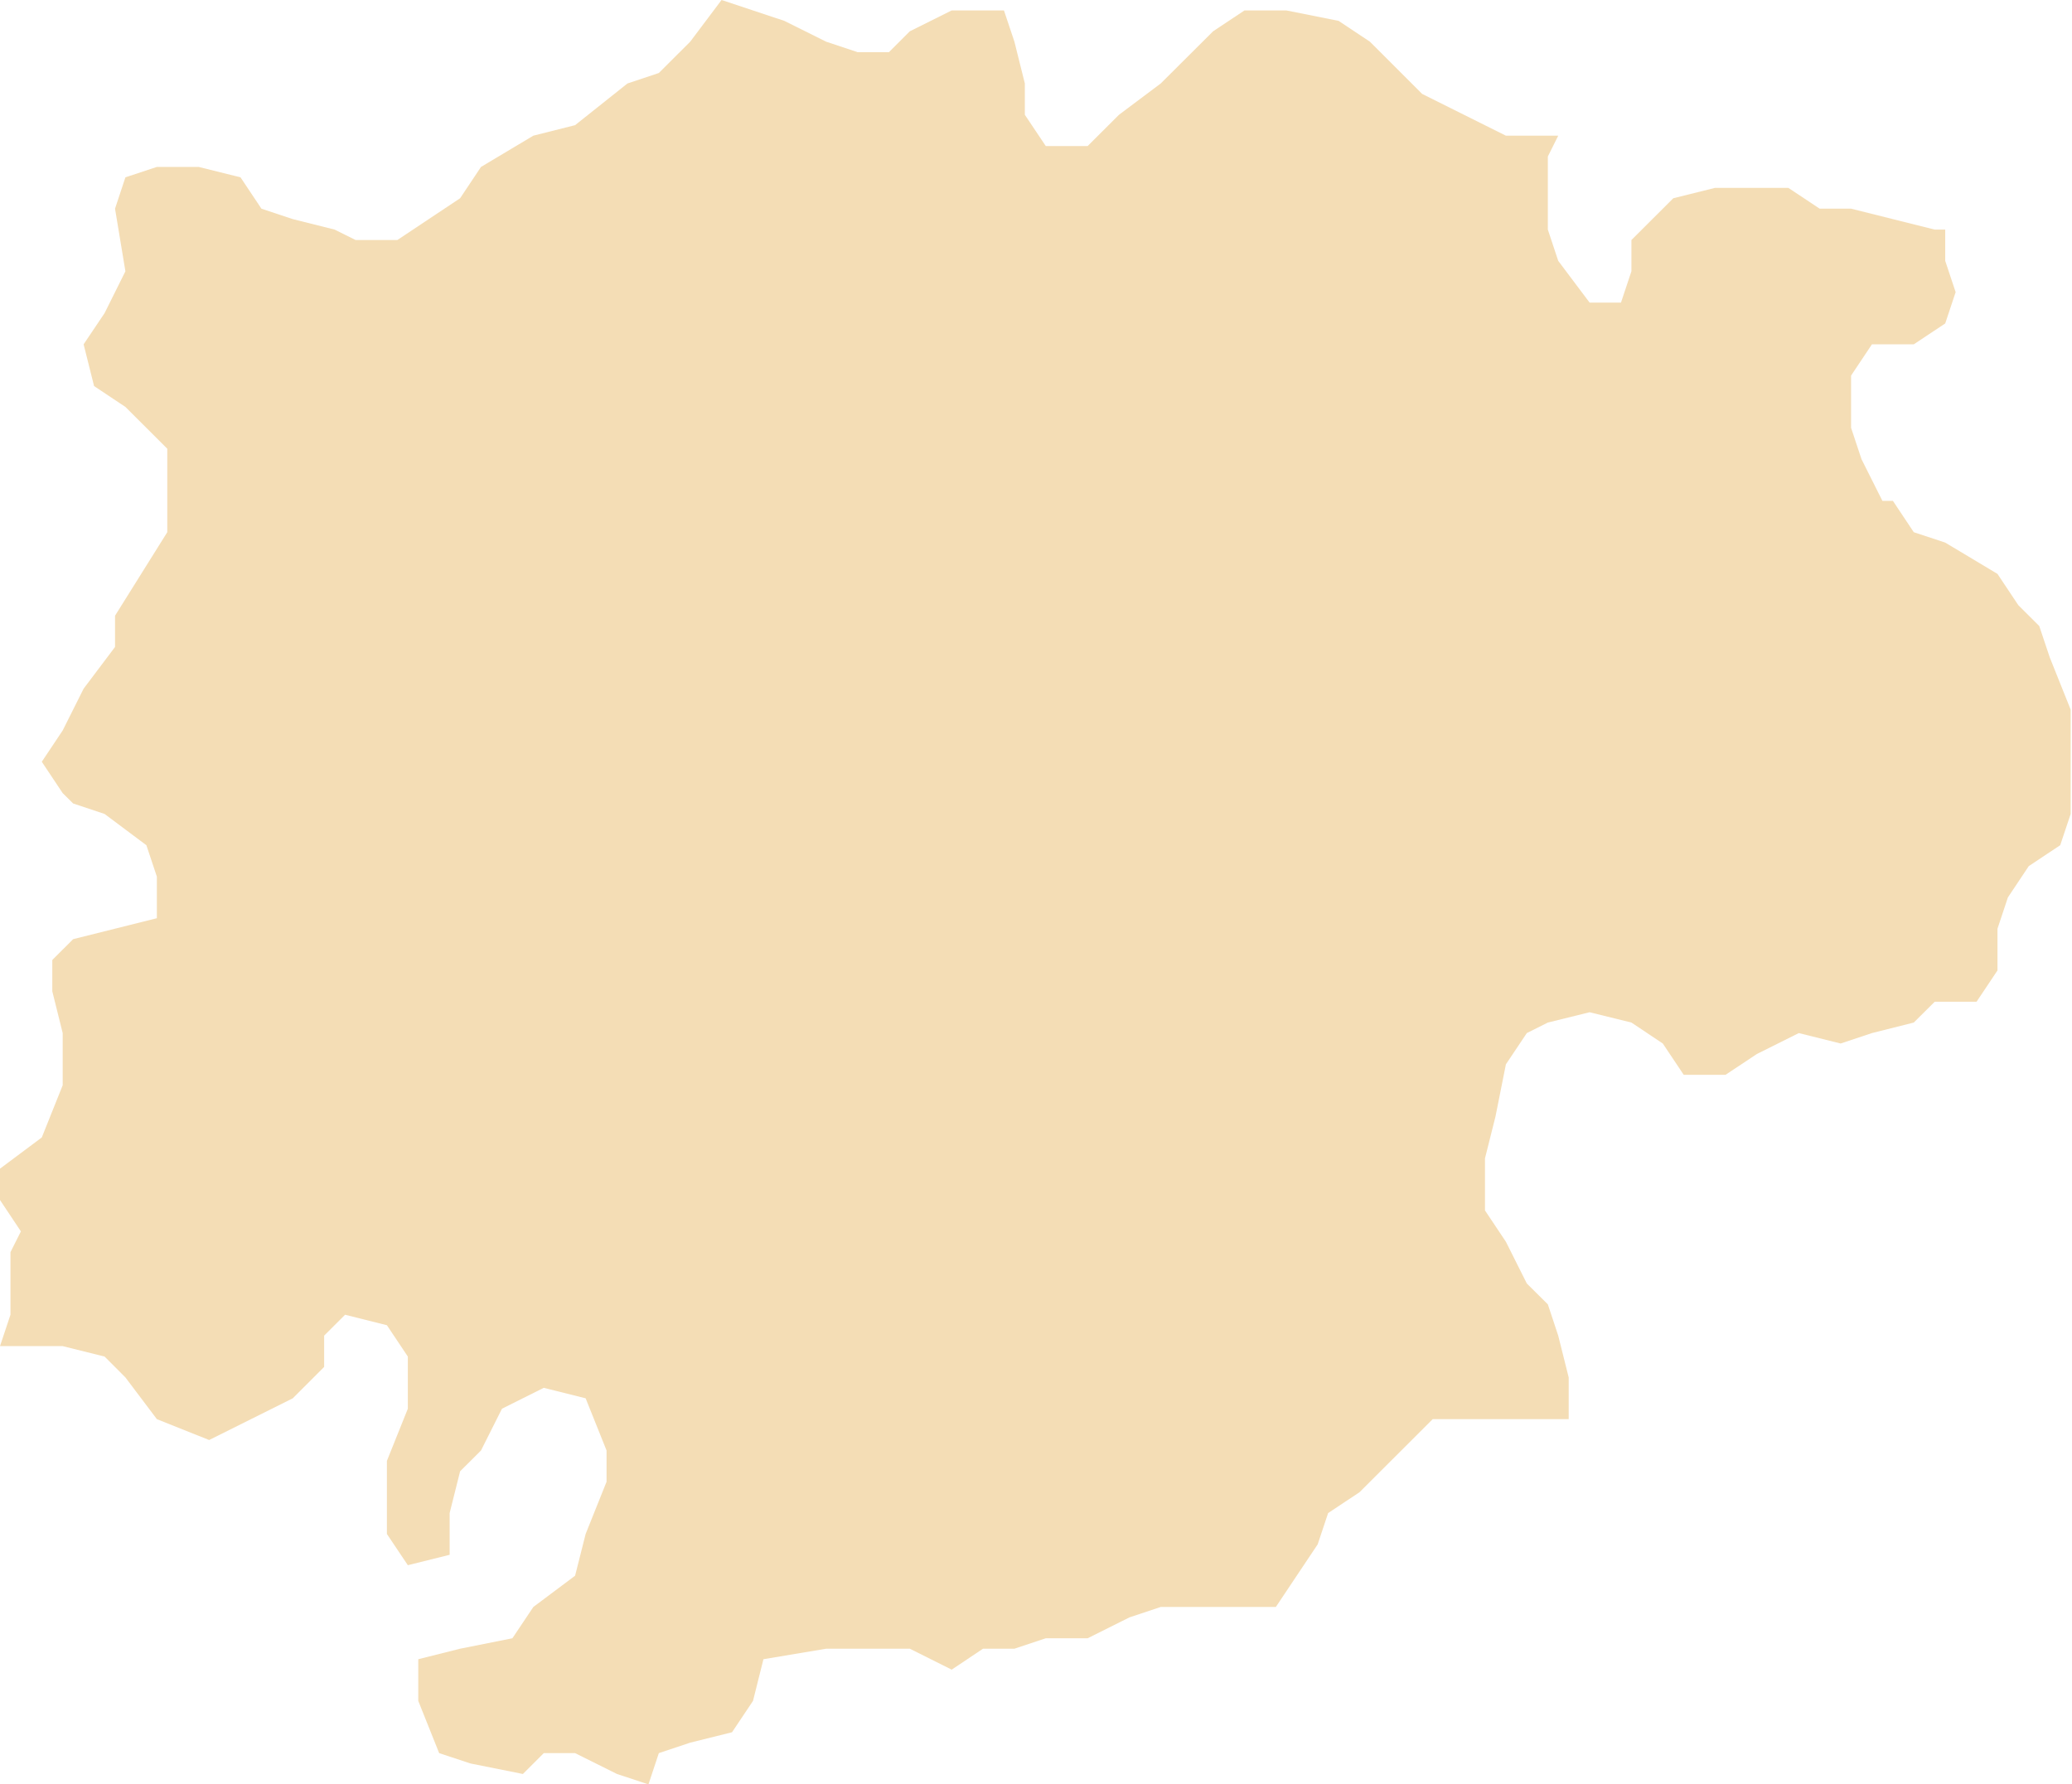 <?xml version="1.0" encoding="UTF-8"?>
<svg width="101px" height="87px" viewBox="0 0 101 87" version="1.1" xmlns="http://www.w3.org/2000/svg" xmlns:xlink="http://www.w3.org/1999/xlink">
    <!-- Generator: Sketch 50.2 (55047) - http://www.bohemiancoding.com/sketch -->
    <title>Varanasi</title>
    <desc>Created with Sketch.</desc>
    <defs></defs>
    <g id="Page-1" stroke="none" stroke-width="1" fill="none" fill-rule="evenodd">
        <polyline id="Varanasi" fill="#F4DDB5" fill-rule="nonzero" points="50.977 7.122 53.016 7.122 54.545 5.596 56.58 4.07 59.133 1.526 60.662 0.509 62.701 0.509 65.25 1.017 66.777 2.033 69.324 4.58 73.405 6.615 75.956 6.615 75.45 7.631 75.45 11.194 75.956 12.718 77.485 14.753 79.015 14.753 79.524 13.227 79.524 11.702 81.565 9.666 83.602 9.159 87.172 9.159 88.699 10.174 90.231 10.174 94.307 11.194 94.82 11.194 94.82 12.718 95.328 14.244 94.82 15.77 93.287 16.788 91.248 16.788 90.231 18.312 90.231 20.857 90.738 22.385 91.758 24.42 92.27 24.42 93.287 25.948 94.82 26.455 97.367 27.981 98.384 29.507 99.404 30.523 99.916 32.053 100.935 34.599 100.935 39.686 100.425 41.21 98.894 42.227 97.875 43.755 97.367 45.282 97.367 47.316 96.347 48.842 94.307 48.842 93.287 49.856 91.248 50.369 89.721 50.877 87.684 50.369 85.641 51.388 84.112 52.403 82.073 52.403 81.053 50.877 79.524 49.856 77.485 49.353 75.45 49.856 74.425 50.369 73.405 51.893 72.898 54.436 72.386 56.475 72.386 59.017 73.405 60.543 74.425 62.578 75.45 63.595 75.956 65.121 76.466 67.158 76.466 69.191 69.839 69.191 66.269 72.756 64.74 73.771 64.23 75.298 62.191 78.35 56.58 78.35 55.053 78.859 53.016 79.876 50.977 79.876 49.448 80.385 47.917 80.385 46.39 81.406 44.349 80.385 40.271 80.385 37.214 80.897 36.705 82.93 35.683 84.458 33.644 84.965 32.115 85.476 31.609 87 30.076 86.493 28.033 85.476 26.506 85.476 25.489 86.493 22.936 85.981 21.407 85.476 20.389 82.93 20.389 80.897 22.428 80.385 24.977 79.876 25.998 78.35 28.033 76.826 28.547 74.791 29.567 72.245 29.567 70.721 28.547 68.176 26.506 67.665 24.469 68.684 23.446 70.721 22.428 71.735 21.918 73.771 21.918 75.806 19.88 76.313 18.86 74.791 18.86 71.226 19.88 68.684 19.88 66.141 18.86 64.613 16.821 64.102 15.8 65.121 15.8 66.647 14.272 68.176 10.195 70.21 7.646 69.191 6.113 67.158 5.099 66.141 3.056 65.632 0 65.632 0.51 64.102 0.51 61.052 1.019 60.038 0 58.508 0 56.98 2.037 55.458 3.056 52.912 3.056 50.369 2.549 48.332 2.549 46.806 3.566 45.79 7.646 44.769 7.646 42.74 7.136 41.21 5.099 39.686 3.566 39.175 3.056 38.67 2.037 37.14 3.056 35.614 4.076 33.577 5.607 31.544 5.607 30.02 8.154 25.948 8.154 21.877 6.113 19.84 4.586 18.824 4.076 16.788 5.099 15.265 6.113 13.227 5.607 10.174 6.113 8.646 7.646 8.139 9.685 8.139 11.724 8.646 12.743 10.174 14.272 10.683 16.311 11.194 17.333 11.702 19.37 11.702 22.428 9.666 23.446 8.139 25.998 6.615 28.033 6.102 30.586 4.07 32.115 3.559 33.644 2.033 35.172 0 38.232 1.017 40.271 2.033 41.802 2.544 43.331 2.544 44.349 1.526 46.39 0.509 48.938 0.509 49.448 2.033 49.956 4.07 49.956 5.596 50.977 7.122"></polyline>
    </g>
</svg>